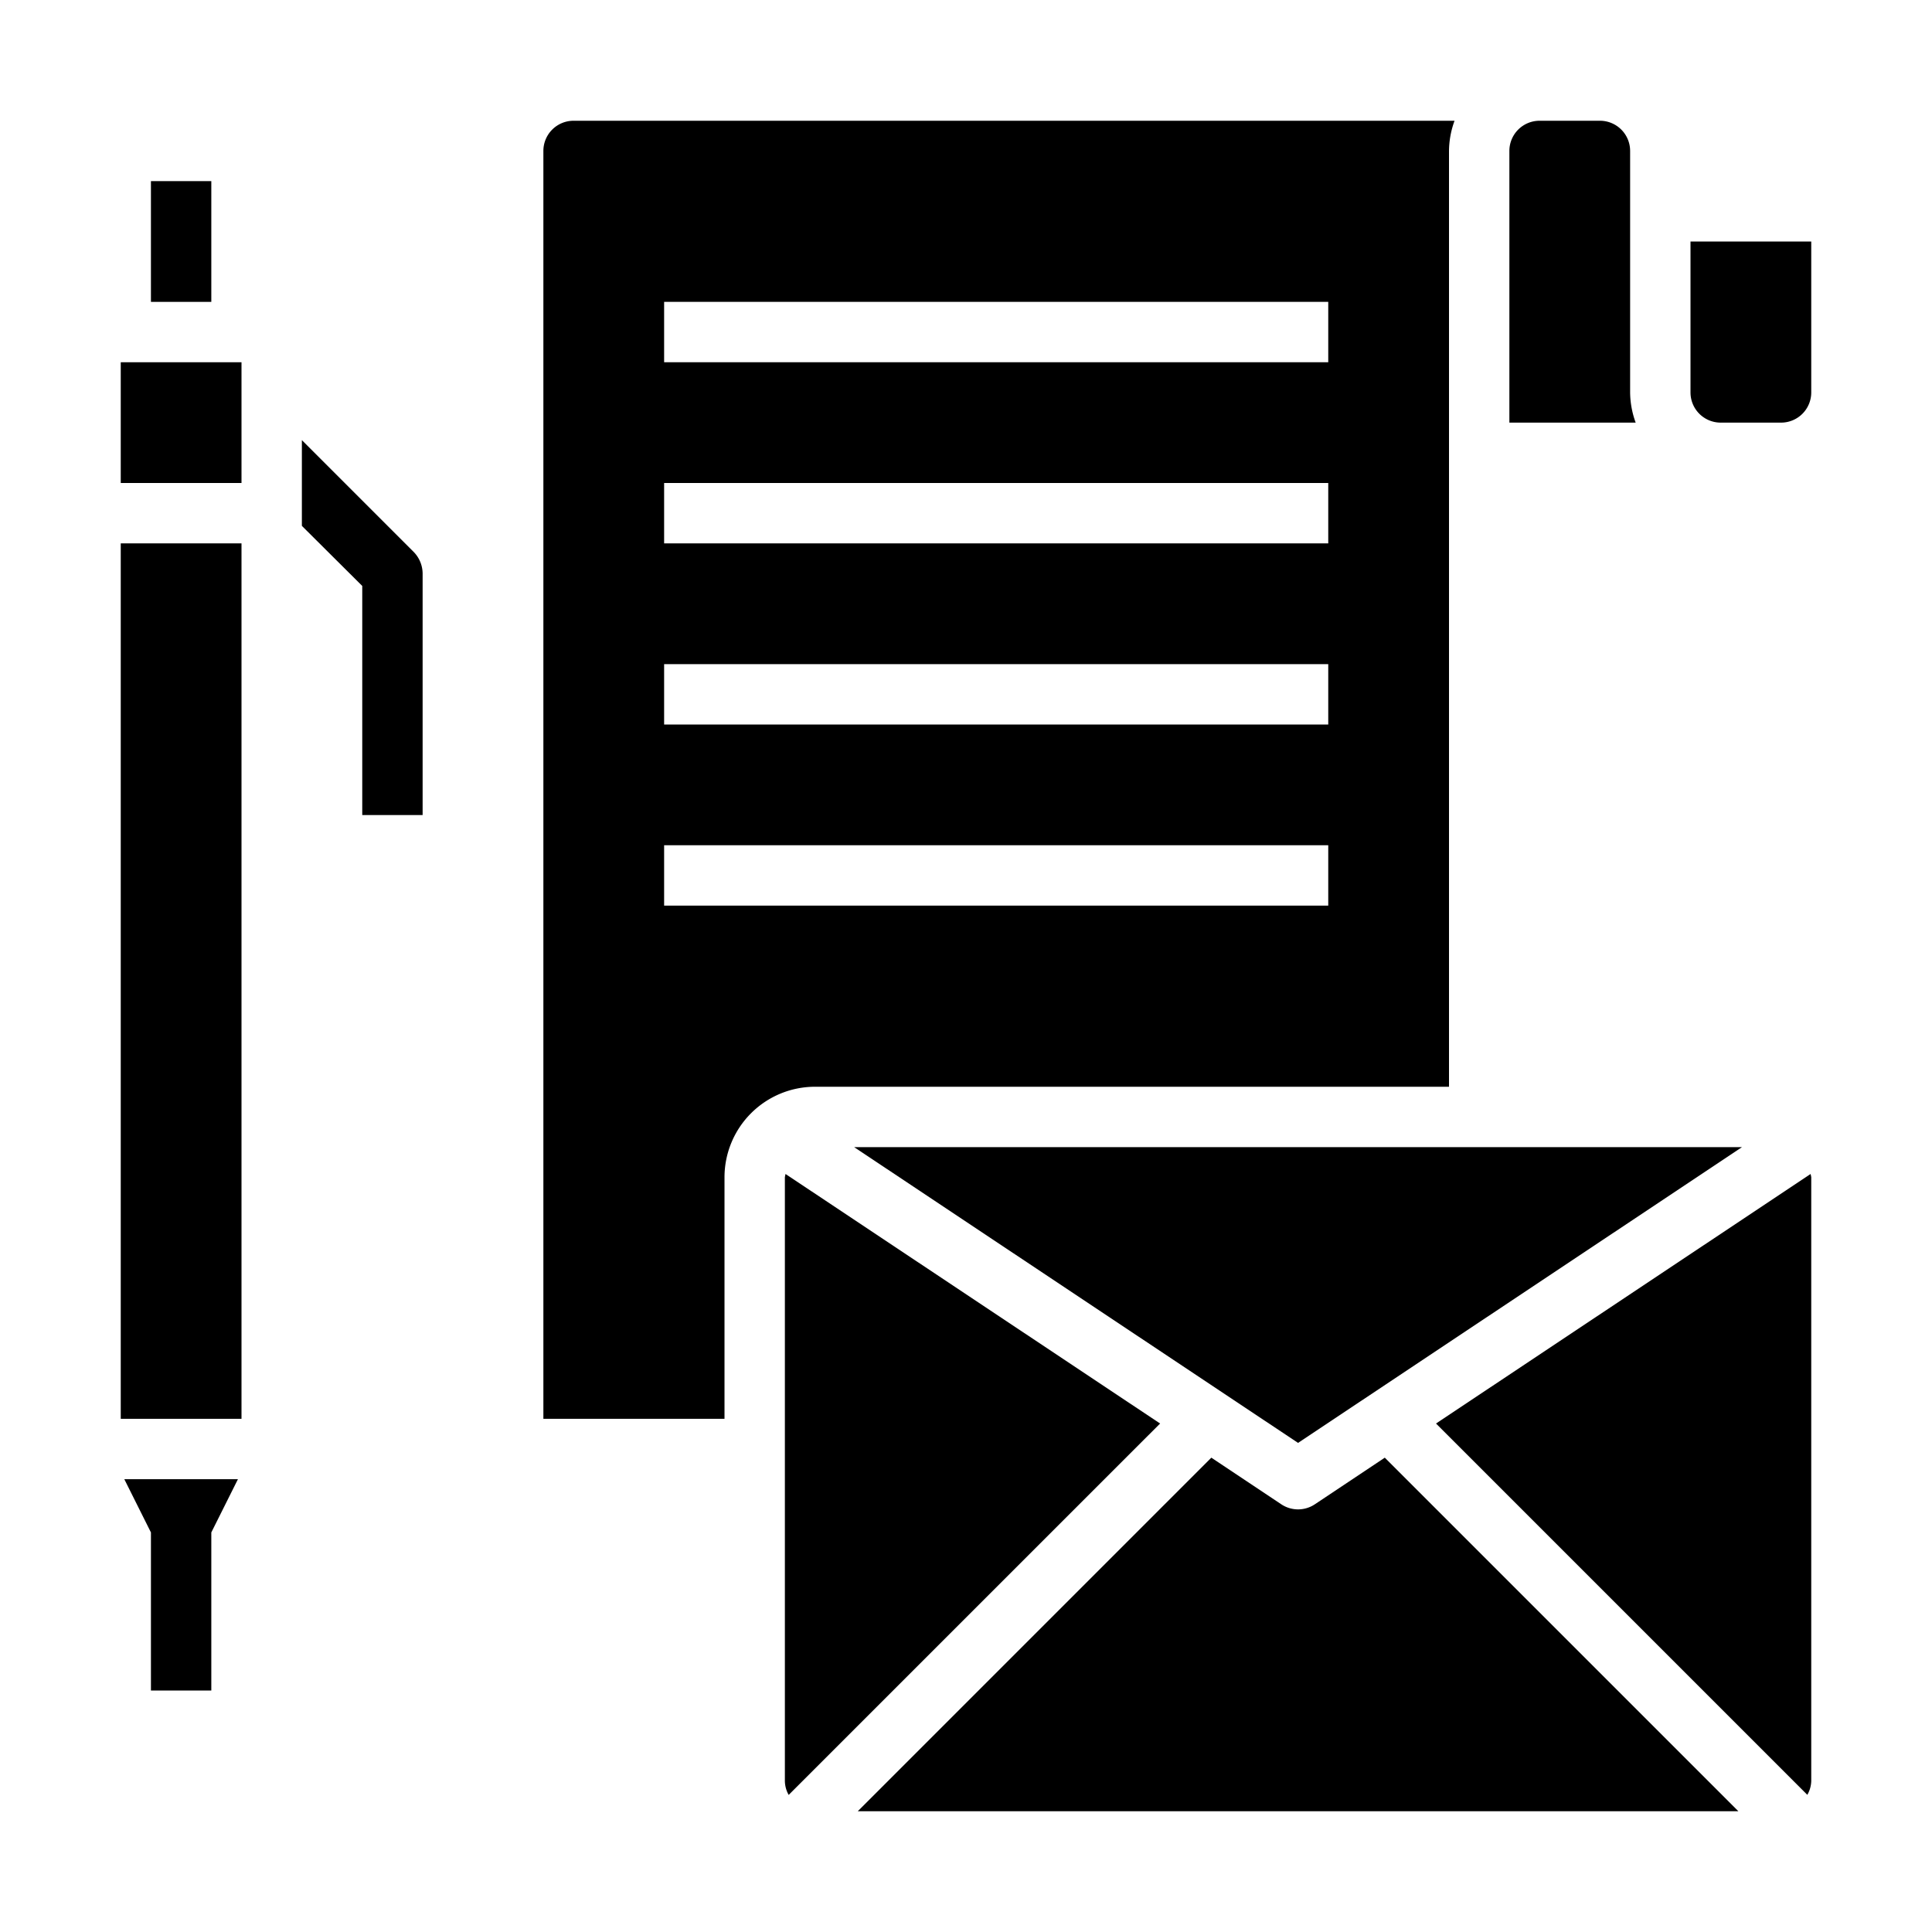 <svg xmlns="http://www.w3.org/2000/svg" viewBox="0 0 64 64" x="0px" y="0px"><g><path d="M14,19v8H12V19.41l-2-1.99V14.58l3.71,3.71A1.033,1.033,0,0,1,14,19Z"></path><rect x="4" y="18" width="4" height="29"></rect><polygon points="4.118 49 5 50.764 5 56 7 56 7 50.764 7.882 49 4.118 49"></polygon><rect x="5" y="6" width="2" height="4"></rect><rect x="4" y="12" width="4" height="4"></rect><path d="M24,39a3,3,0,0,1,3-3H48V5a2.966,2.966,0,0,1,.184-1H19a1,1,0,0,0-1,1V47h6ZM22,10H44v2H22Zm0,6H44v2H22Zm0,6H44v2H22Zm0,6H44v2H22Z"></path><path d="M56,13a1,1,0,0,0,1,1h2a1,1,0,0,0,1-1V8H56Z"></path><path d="M53,4H51a1,1,0,0,0-1,1v9h4.184A2.966,2.966,0,0,1,54,13V5A1,1,0,0,0,53,4Z"></path><path d="M38.43,47.156,26.022,38.89A1.019,1.019,0,0,0,26,39V59a.97.97,0,0,0,.126.459Z"></path><path d="M60,59V39a1.019,1.019,0,0,0-.022-.11L47.57,47.156l12.3,12.3A.97.97,0,0,0,60,59Z"></path><polygon points="43 47.798 57.706 38 28.294 38 43 47.798"></polygon><path d="M45.873,48.287l-2.318,1.545a1,1,0,0,1-1.11,0l-2.318-1.545L28.414,60H57.586Z"></path></g></svg>